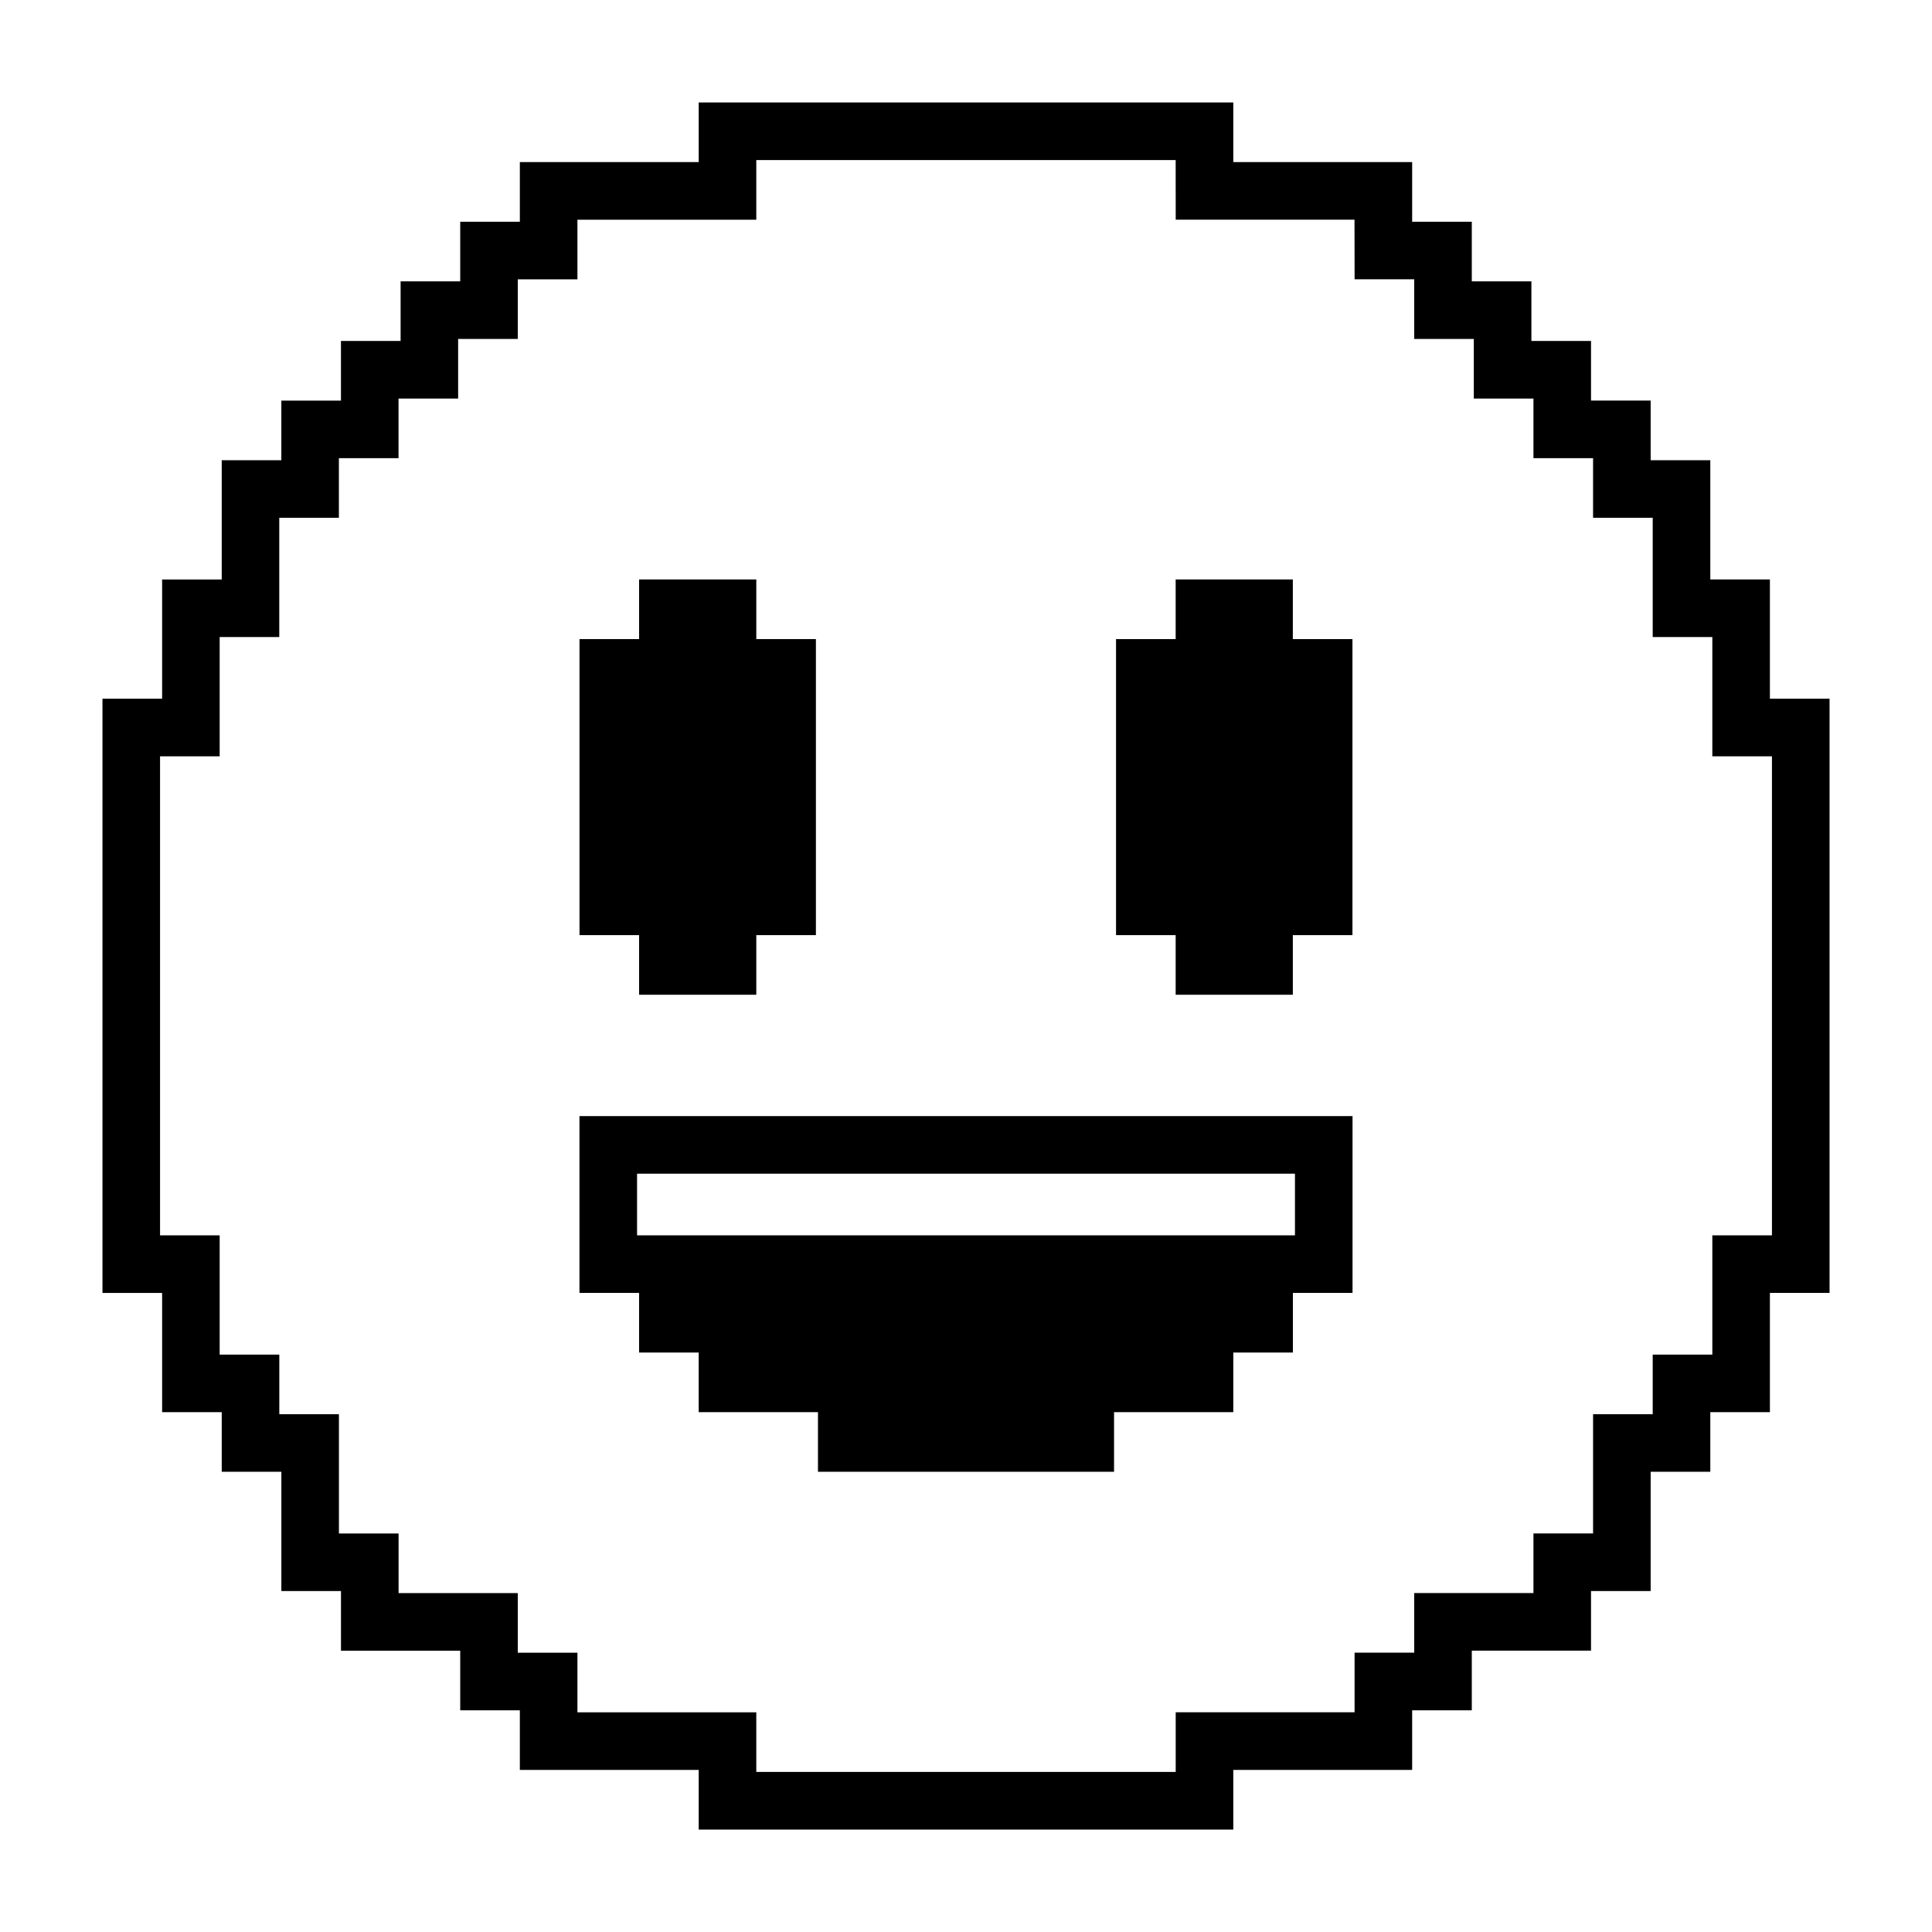 <svg xmlns="http://www.w3.org/2000/svg" xmlns:xlink="http://www.w3.org/1999/xlink" version="1.1" id="Layer_1" x="0px" y="0px" width="100px" height="100px" viewBox="0 0 100 100" enable-background="new 0 0 100 100" xml:space="preserve">
<g>
	<path d="M91.716,36.165h-0.106v-6.172h-3.085V23.82h-3.087v-3.086h-3.087v-3.086h-3.086v-3.086H76.18v-3.086h-3.087V8.39h-9.258   V5.304h-27.67V8.39h-9.258v3.087h-3.086v3.086h-3.086v3.086h-3.087v3.087h-3.086v3.085h-3.086v6.173H8.391v6.172H5.304v30.756   h3.087v6.172h3.086v3.086h3.086v6.173h3.086v3.087h2.98h0.106h2.979h0.107l0,0v3.086h3.086v3.086h9.258v3.086h27.67V91.61h9.258   v-3.086h3.087v-3.086h6.171v-3.087h3.087v-6.173h3.087v-3.086h3.085v-6.172h3.087V36.165H91.716z M91.716,46.411v4.664v12.866   H88.63v6.173h-3.086v2.979V73.2h-0.106h-2.591h-0.39v1.248v1.73v0.107v2.979v0.106h-0.106h-1.976h-1.004v0.551v2.535H73.2v3.086   h-3.087v3.086h-9.259v3.086H39.146V91.61v-1.178V88.63h-9.258v-0.105V87.55v-2.006h-1.36h-1.62H26.8v-0.105v-1.49v-1.49h-1.488   h-1.49h-0.107h-2.979h-0.106v-0.106v-1.286v-1.693h-3.087V73.2h-3.086v-3.086H11.37v-6.173H8.284V39.146l0,0h3.086v-6.172l0,0   h0.106h2.979v-6.173l0,0h3.086v-3.086l0,0h3.087v-2.979v-0.106l0,0h0.106l0,0h2.979v-2.98v-0.105H26.8v-3.087l0,0h3.088v-3.085   h9.258V8.284l0,0h21.706l0.003,3.086h9.254l0.005,3.086H73.2v3.087h3.084v3.086h3.087v3.086h3.086v3.086h3.087v6.173h3.086v6.172   h3.086V46.411z"/>
	<g>
		<path d="M29.993,57.769v9.152h3.086v3.086h0.338h2.748v3.086h6.173v3.086h2.979h12.346v-3.086h6.172v-3.086h3.086v-3.086h3.086    v-9.152H29.993z M67.026,63.941H32.974v-0.106v-2.98v-0.105h34.053V63.941z"/>
	</g>
	<g>
		<path d="M29.995,33.079v2.979v9.364v2.98h2.063h0.915h0.107v3.086h6.066v-3.086h3.085v-2.98v-9.364v-2.979h-3.085v-3.087h-6.066    v3.087H29.995z"/>
		<path d="M57.766,33.08v2.979v9.365v2.979h2.064h0.916h0.106v3.086h6.065v-3.086h3.086v-2.979V36.06V33.08h-3.086v-3.087h-6.065    v3.087H57.766z"/>
	</g>
</g>
</svg>